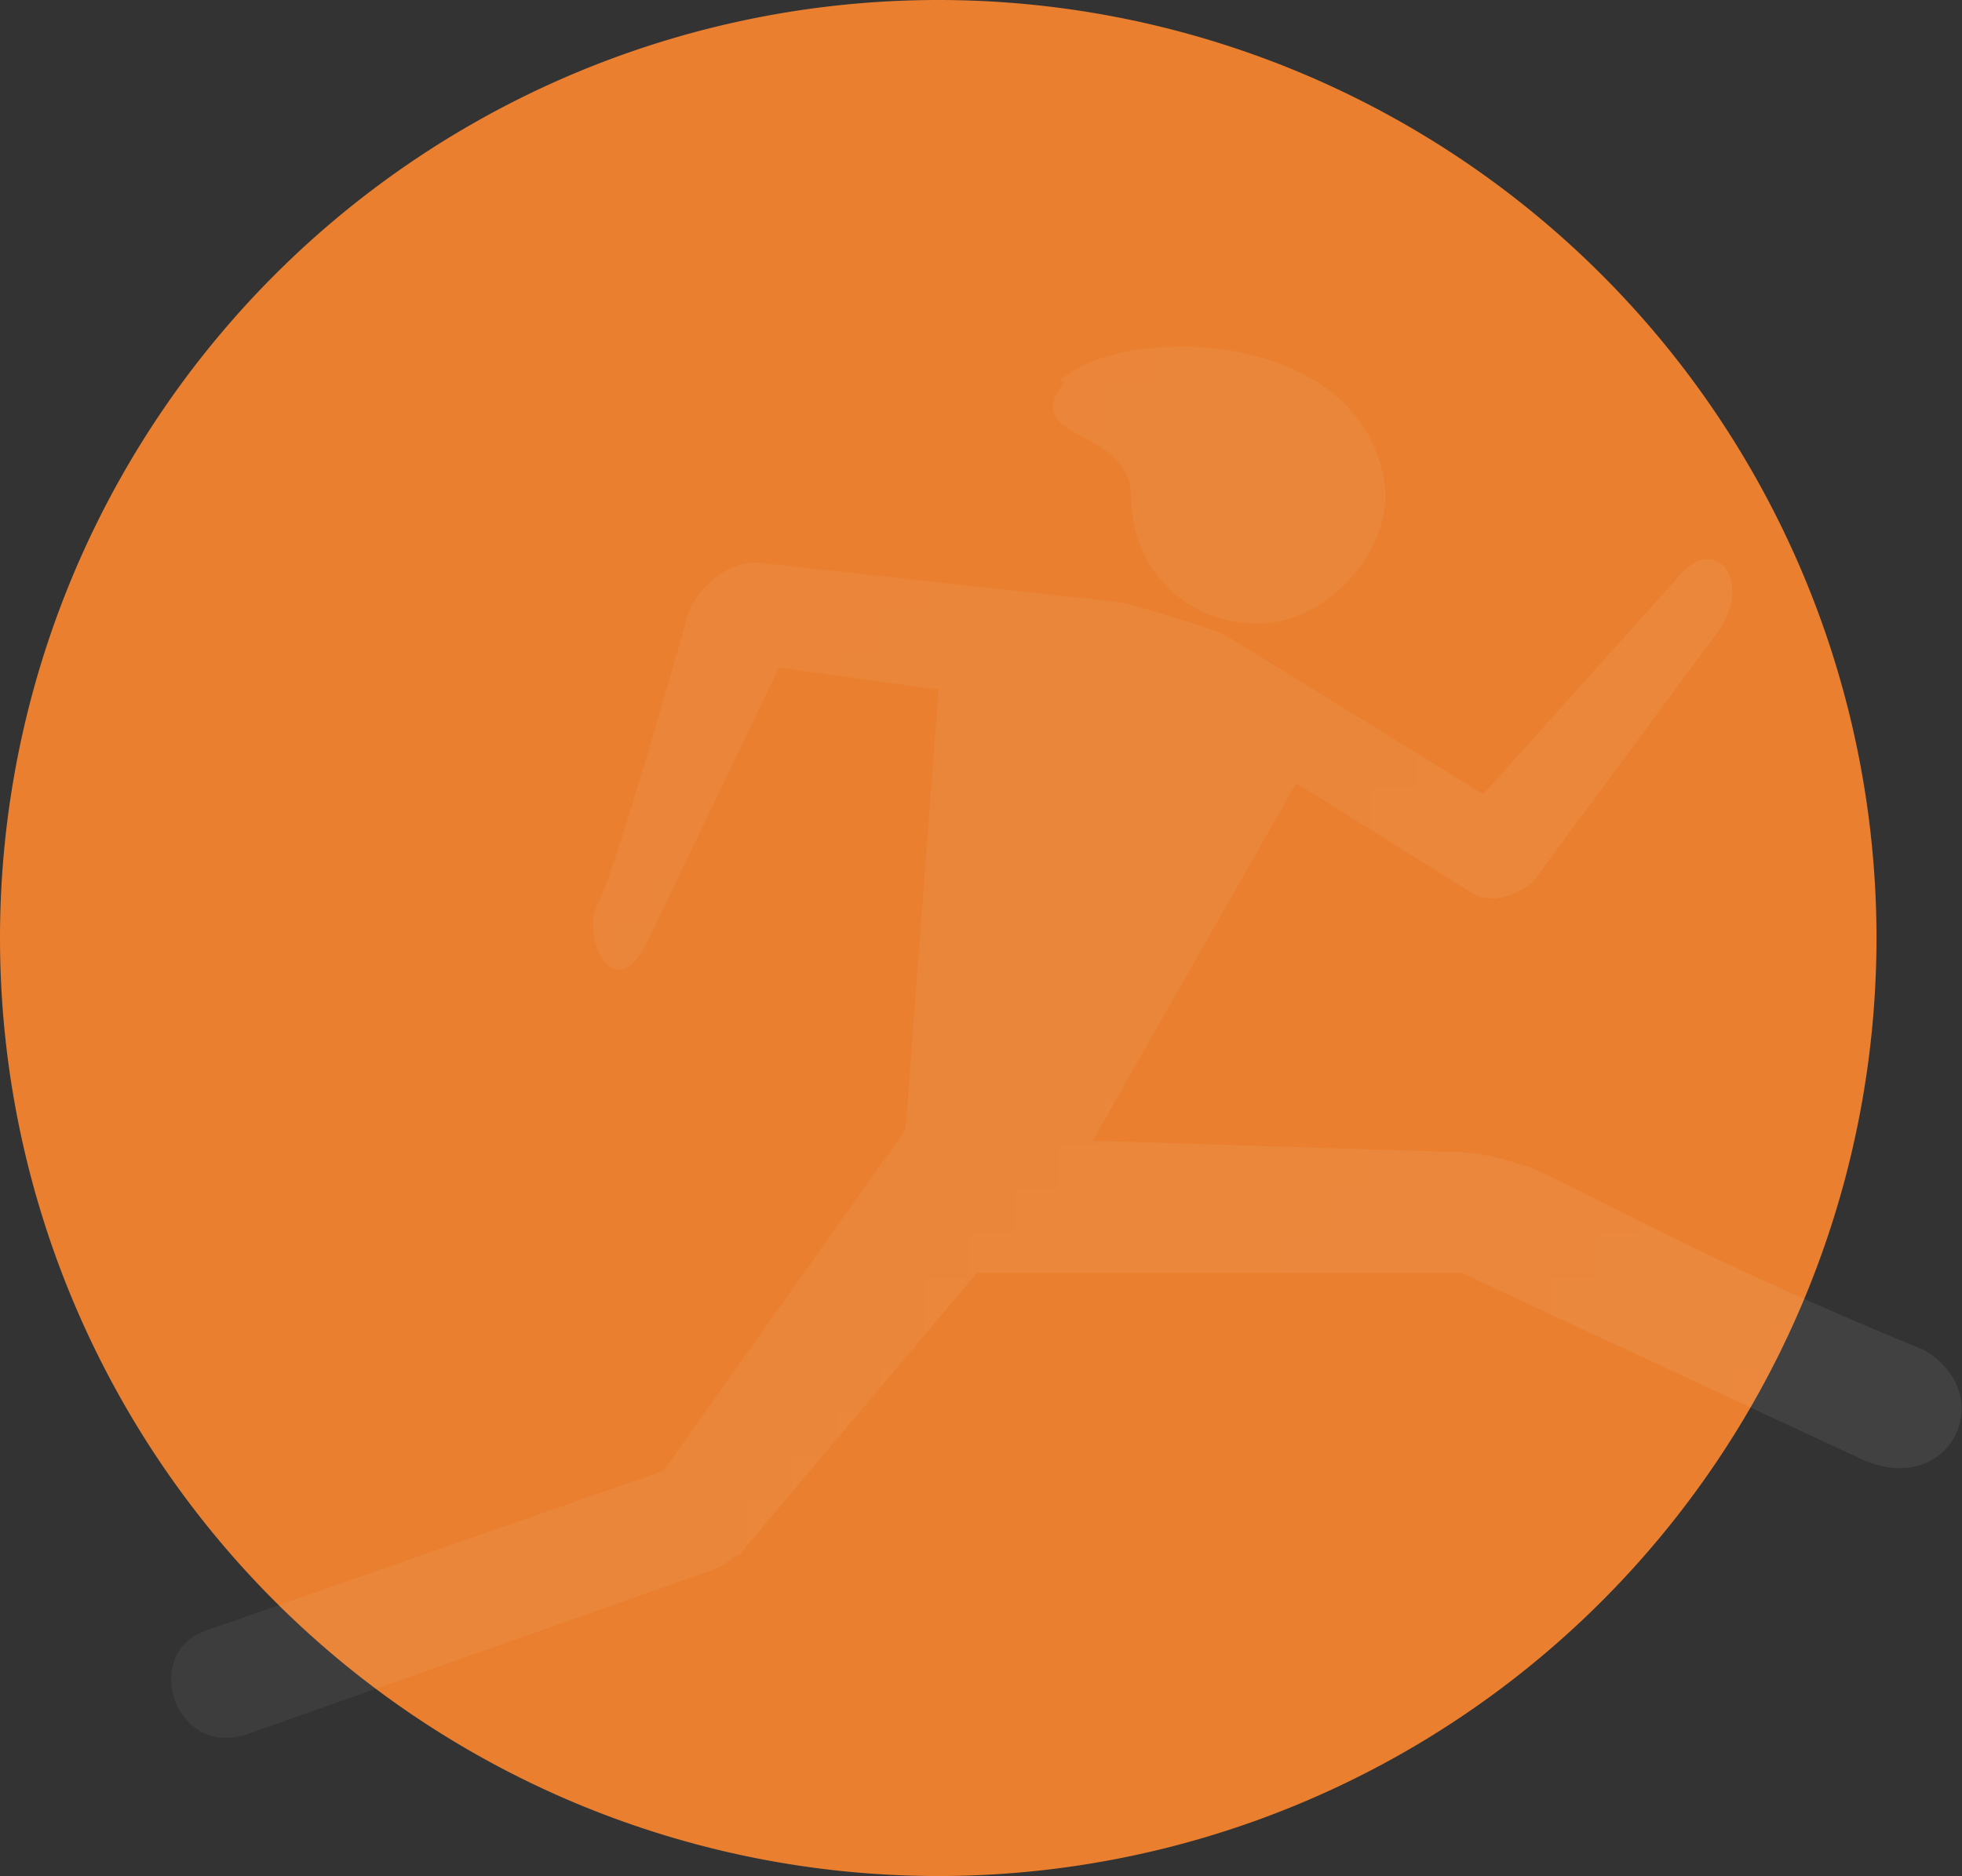 <?xml version="1.0" encoding="UTF-8" standalone="no"?>
<!-- Created with Inkscape (http://www.inkscape.org/) -->

<svg
   xmlns:dc="http://purl.org/dc/elements/1.1/"
   xmlns:cc="http://creativecommons.org/ns#"
   xmlns:rdf="http://www.w3.org/1999/02/22-rdf-syntax-ns#"
   xmlns:svg="http://www.w3.org/2000/svg"
   xmlns="http://www.w3.org/2000/svg"
   xmlns:sodipodi="http://sodipodi.sourceforge.net/DTD/sodipodi-0.dtd"
   xmlns:inkscape="http://www.inkscape.org/namespaces/inkscape"
   width="55.386mm"
   height="52.972mm"
   viewBox="0 0 55.386 52.972"
   version="1.1"
   id="svg903"
   inkscape:version="0.92.5 (2060ec1f9f, 2020-04-08)"
   sodipodi:docname="biorbd_logo.svg"
   inkscape:export-filename="/home/pariterre/Programmation/biorbd_design/logos_svg/image.png"
   inkscape:export-xdpi="300"
   inkscape:export-ydpi="300">
  <rect x="0" y="0" width="55.386" height="52.972" fill="#333333" stroke="none"/>
  <defs
     id="defs897">
    <mask
       maskUnits="userSpaceOnUse"
       id="mask2062">
      <g
         transform="matrix(-0.006,0,0,0.006,0.602,-0.114)"
         id="g2066"
         style="opacity:1;fill:#ffffff">
        <path
           inkscape:connector-curvature="0"
           id="path2064"
           style="fill:#ffffff;fill-opacity:1;stroke:none;stroke-width:0.771;stroke-linecap:square;stroke-linejoin:miter;stroke-miterlimit:45;stroke-dasharray:0.771, 1.542;stroke-dashoffset:0;stroke-opacity:1;paint-order:fill markers stroke"
           d="M 64.613,7.432 A 26.486,26.486 0 0 0 38.127,33.918 26.486,26.486 0 0 0 64.613,60.404 26.486,26.486 0 0 0 91.099,33.918 26.486,26.486 0 0 0 64.613,7.432 Z" />
      </g>
    </mask>
  </defs>
  <sodipodi:namedview
     id="base"
     pagecolor="#ffffff"
     bordercolor="#666666"
     borderopacity="1.0"
     inkscape:pageopacity="0.0"
     inkscape:pageshadow="2"
     inkscape:zoom="1.979899"
     inkscape:cx="271.94244"
     inkscape:cy="78.582553"
     inkscape:document-units="mm"
     inkscape:current-layer="layer1"
     showgrid="false"
     inkscape:window-width="1920"
     inkscape:window-height="1043"
     inkscape:window-x="1920"
     inkscape:window-y="0"
     inkscape:window-maximized="1"
     inkscape:pagecheckerboard="true"
     fit-margin-top="0"
     fit-margin-left="0"
     fit-margin-right="0"
     fit-margin-bottom="0" />
  <g
     inkscape:label="Calque 1"
     inkscape:groupmode="layer"
     id="layer1"
     transform="translate(-12.198,-72.455)">
    <g
       id="g2073">
      <g
         transform="translate(-25.929,65.023)"
         id="g3099">
        <path
           inkscape:connector-curvature="0"
           id="path16852"
           style="fill:#e97f2f;fill-opacity:1;stroke:none;stroke-width:0.771;stroke-linecap:square;stroke-linejoin:miter;stroke-miterlimit:45;stroke-dasharray:0.771, 1.542;stroke-dashoffset:0;stroke-opacity:1;paint-order:fill markers stroke"
           d="M 64.613,7.432 A 26.486,26.486 0 0 0 38.127,33.918 26.486,26.486 0 0 0 64.613,60.404 26.486,26.486 0 0 0 91.099,33.918 26.486,26.486 0 0 0 64.613,7.432 Z" />
      </g>
      <g
         mask="url(#mask2062)"
         id="g22600"
         style="opacity:1;fill:#ffffff;fill-opacity:1;stroke:none;stroke-opacity:1;image-rendering:optimizeQuality;shape-rendering:geometricPrecision;text-rendering:geometricPrecision"
         transform="matrix(-155.327,0,0,155.327,67.583,82.764)">
        <path
           style="fill:#ffffff;fill-opacity:1;stroke:none;stroke-opacity:1"
           id="path22596"
           d="M 0.186,0.059 0.192,0.139 0.236,0.201 0.319,0.23 c 0.012,0.004 0.006,0.023 -0.007,0.019 L 0.227,0.219 c -0.002,-6.3386e-4 -0.003,-0.002 -0.005,-0.003 L 0.179,0.165 0.091,0.165 0.018,0.199 C 0.002,0.206 -0.007,0.187 0.007,0.179 0.046,0.163 0.063,0.153 0.078,0.146 0.084,0.144 0.088,0.143 0.094,0.143 L 0.126,0.142 0.158,0.141 0.121,0.076 0.089,0.096 C 0.084,0.099 0.078,0.094 0.078,0.094 L 0.044,0.048 C 0.038,0.039 0.045,0.03 0.052,0.039 L 0.087,0.078 0.134,0.049 C 0.136,0.048 0.152,0.043 0.154,0.043 L 0.218,0.036 c 0.006,-0.001 0.013,0.005 0.014,0.011 0,0 0.013,0.046 0.016,0.051 0.003,0.006 -0.003,0.019 -0.009,0.007 L 0.215,0.055 Z"
           class="fil0"
           inkscape:connector-curvature="0"
           sodipodi:nodetypes="ccccccccccccccccccccccccczccc" />
        <path
           style="fill:#ffffff;fill-opacity:1;stroke:none;stroke-opacity:1"
           id="path22598"
           d="m 0.163,0.003 c 0.009,0.011 -0.012,0.008 -0.012,0.021 0,0.013 -0.01,0.023 -0.023,0.023 -0.013,0 -0.025,-0.014 -0.023,-0.026 0.005,-0.029 0.05,-0.028 0.059,-0.018 z"
           class="fil1"
           inkscape:connector-curvature="0"
           sodipodi:nodetypes="sssss" />
      </g>
    </g>
  </g>
</svg>
